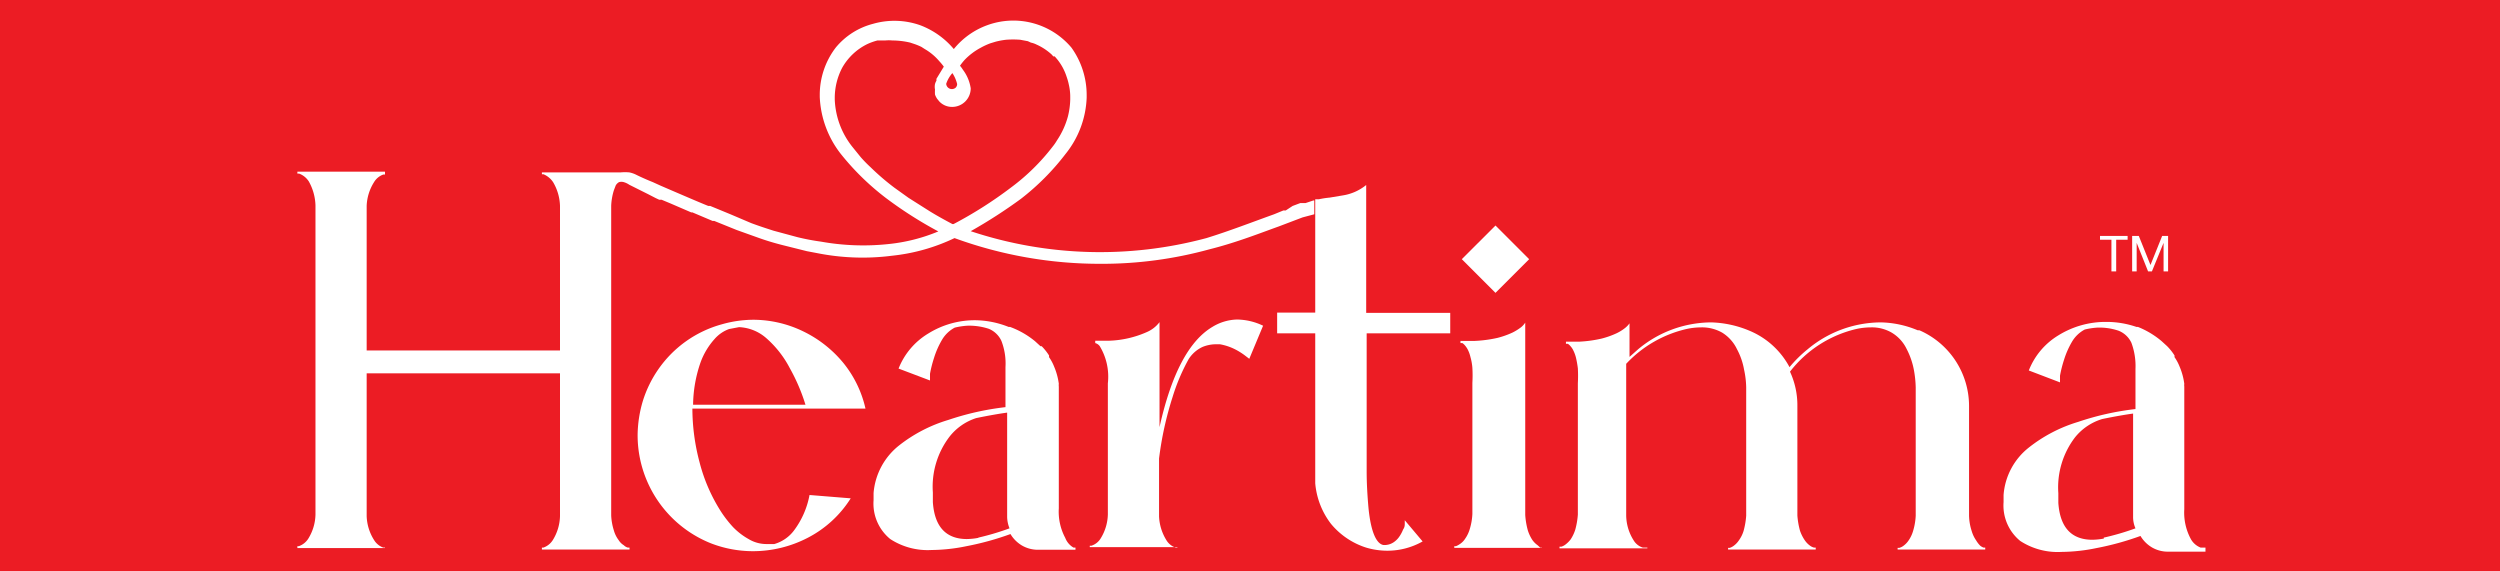 <svg id="Layer_1" data-name="Layer 1" xmlns="http://www.w3.org/2000/svg" viewBox="0 0 105 24"><rect x="0" y="0" width="105" height="24" fill="#333333" stroke="none"/><defs><style>.cls-1{fill:#ec1c24;}.cls-2{fill:#fff;}</style></defs><path class="cls-1" d="M-.7-.24H105.7a0,0,0,0,1,0,0V24A2.06,2.06,0,0,1,103.64,26H1.36A2.06,2.06,0,0,1-.7,24V-.24a0,0,0,0,1,0,0Z"/><path class="cls-2" d="M35.41,15.23a5,5,0,0,0-1.69-1.32,4.82,4.82,0,0,0-2.1-.48,4.87,4.87,0,0,0-1.3.19,4.79,4.79,0,0,0-2.67,1.89A4.86,4.86,0,0,0,27,16.84a5.14,5.14,0,0,0-.22,1.44,4.87,4.87,0,0,0,.39,1.91,4.89,4.89,0,0,0,2.69,2.63,4.9,4.9,0,0,0,1.76.33,5,5,0,0,0,2.3-.56,4.65,4.65,0,0,0,1.81-1.66L34,20.79a3.57,3.57,0,0,1-.66,1.5,1.58,1.58,0,0,1-.82.56l-.32,0a1.45,1.45,0,0,1-.76-.21,2.82,2.82,0,0,1-.65-.5,4.83,4.83,0,0,1-.5-.64,7.13,7.13,0,0,1-.91-2.09,8.82,8.82,0,0,1-.3-2.25h7.27A4.66,4.66,0,0,0,35.41,15.23ZM29.11,17a5.58,5.58,0,0,1,.31-1.77,3,3,0,0,1,.6-1,1.47,1.47,0,0,1,.6-.41l.42-.08a1.85,1.85,0,0,1,1.13.45,4.33,4.33,0,0,1,1,1.27A7.82,7.82,0,0,1,33.83,17Z"/><path class="cls-2" d="M44.74,22.59a2.33,2.33,0,0,1-.27-1.24V16.24a.49.49,0,0,1,0-.12,2.74,2.74,0,0,0-.2-.73,1.89,1.89,0,0,0-.21-.39l0-.07a2.31,2.31,0,0,0-.31-.39l-.05,0-.23-.21a3.6,3.6,0,0,0-1.05-.6l-.06,0A3.89,3.89,0,0,0,41,13.45,3.7,3.7,0,0,0,39,14a3,3,0,0,0-1.26,1.48l1.32.5,0-.28a5.06,5.06,0,0,1,.17-.67,3.57,3.57,0,0,1,.33-.75,1.35,1.35,0,0,1,.54-.52,3.12,3.12,0,0,1,.52-.08,2.62,2.62,0,0,1,.91.13,1,1,0,0,1,.53.51,2.63,2.63,0,0,1,.17,1.1v1.68a11.61,11.61,0,0,0-2.41.54,6.22,6.22,0,0,0-2.06,1.07,2.84,2.84,0,0,0-1.07,2c0,.11,0,.2,0,.3a1.92,1.92,0,0,0,.7,1.63,2.88,2.88,0,0,0,1.74.46,7.45,7.45,0,0,0,1.46-.16,11.89,11.89,0,0,0,1.85-.51,1.38,1.38,0,0,0,.48.48,1.33,1.33,0,0,0,.68.18h1.57V23l-.08,0A.8.8,0,0,1,44.74,22.59Zm-3.65,0a2.8,2.8,0,0,1-.48.05c-.88,0-1.36-.52-1.43-1.55,0-.14,0-.28,0-.41a3.46,3.46,0,0,1,.7-2.34A2.33,2.33,0,0,1,41,17.56c.53-.11,1-.19,1.3-.23V21.7a1.34,1.34,0,0,0,.1.49A10.69,10.69,0,0,1,41.09,22.58Z"/><path class="cls-2" d="M50.92,13.73q-1.48.88-2.22,4.21V13.46l0,.07a1.32,1.32,0,0,1-.54.42,4.23,4.23,0,0,1-1.57.36H46v.1h0a.34.34,0,0,1,.19.13,2.48,2.48,0,0,1,.34,1.56v5.51a2,2,0,0,1-.3,1,.71.71,0,0,1-.39.31l-.07,0v.06h3.68V23l-.07,0a.71.71,0,0,1-.39-.31,2.07,2.07,0,0,1-.31-1V19.26a14.12,14.12,0,0,1,.57-2.59,8.24,8.24,0,0,1,.67-1.58,1.37,1.37,0,0,1,.59-.52,1.51,1.51,0,0,1,.51-.11l.22,0a2.3,2.3,0,0,1,.61.2,2.75,2.75,0,0,1,.45.28l.17.13.58-1.39a2.59,2.59,0,0,0-1.1-.26A2.08,2.08,0,0,0,50.92,13.73Z"/><rect class="cls-2" x="61.81" y="9.89" width="2" height="2" transform="translate(10.69 47.59) rotate(-44.99)"/><path class="cls-2" d="M64.58,22.9a.91.91,0,0,1-.22-.22,1.66,1.66,0,0,1-.19-.4,3.23,3.23,0,0,1-.11-.65V13.47l0,.08a.85.85,0,0,1-.17.19,2.2,2.2,0,0,1-.37.23,3.63,3.63,0,0,1-.62.22,5.45,5.45,0,0,1-1,.13l-.56,0v.09h0l.08,0a.5.5,0,0,1,.11.1.93.93,0,0,1,.12.18,1.37,1.37,0,0,1,.11.31,2.29,2.29,0,0,1,.08.45,5.53,5.53,0,0,1,0,.63v5.5a2.56,2.56,0,0,1-.11.64,1.36,1.36,0,0,1-.19.4.74.74,0,0,1-.21.22.85.85,0,0,1-.18.1h-.07v.07h3.68V23h-.07Z"/><path class="cls-2" d="M83.17,22.92A1.13,1.13,0,0,1,83,22.7a1.36,1.36,0,0,1-.19-.4,2.23,2.23,0,0,1-.11-.64V17.05a3.47,3.47,0,0,0-2.09-3.18l-.07,0a4.2,4.2,0,0,0-1.55-.33h0a4.82,4.82,0,0,0-3.07,1.13,5.38,5.38,0,0,0-.76.75,3.37,3.37,0,0,0-1.66-1.52,4.45,4.45,0,0,0-1.63-.36h0a4.82,4.82,0,0,0-3.07,1.13l-.36.32V13.5l0,.08a1,1,0,0,1-.18.19,1.85,1.85,0,0,1-.37.23,3.63,3.63,0,0,1-.62.22,5.32,5.32,0,0,1-.94.13l-.56,0v.09h0l.08,0a.47.47,0,0,1,.11.1.7.7,0,0,1,.12.18,1.46,1.46,0,0,1,.11.3,4.12,4.12,0,0,1,.08.45,5.78,5.78,0,0,1,0,.63v5.51a3.24,3.24,0,0,1-.11.64,1.66,1.66,0,0,1-.19.4,1.13,1.13,0,0,1-.22.22.56.56,0,0,1-.17.09l-.08,0v.07h3.69V23L69,23a.69.69,0,0,1-.39-.31,2,2,0,0,1-.31-1.05V15.28a5,5,0,0,1,2.57-1.47,2.91,2.91,0,0,1,.57-.06,1.72,1.72,0,0,1,.89.22,1.65,1.65,0,0,1,.62.69,2.85,2.85,0,0,1,.3.86,3.78,3.78,0,0,1,.09.75v5.39a3.24,3.24,0,0,1-.11.64,1.35,1.35,0,0,1-.2.4.89.89,0,0,1-.21.22.56.56,0,0,1-.17.09l-.07,0v.07h3.68V23l-.07,0a.5.5,0,0,1-.18-.09.89.89,0,0,1-.21-.22,1.65,1.65,0,0,1-.2-.4,3.24,3.24,0,0,1-.11-.64V17.05a3.36,3.36,0,0,0-.31-1.44A4.94,4.94,0,0,1,78,13.81h0a2.91,2.91,0,0,1,.57-.06,1.66,1.66,0,0,1,.88.22,1.61,1.61,0,0,1,.63.69,3.15,3.15,0,0,1,.3.86,4.57,4.57,0,0,1,.08.75v5.39a2.65,2.65,0,0,1-.11.64,1.36,1.36,0,0,1-.19.4.89.89,0,0,1-.21.22.5.5,0,0,1-.18.09l-.07,0v.07h3.68V23l-.07,0A.56.56,0,0,1,83.17,22.92Z"/><path class="cls-2" d="M92.43,23a.8.8,0,0,1-.42-.37,2.33,2.33,0,0,1-.27-1.24V16.24a.49.49,0,0,1,0-.12,2.74,2.74,0,0,0-.2-.73,1.89,1.89,0,0,0-.21-.39l0-.07a2.31,2.31,0,0,0-.31-.39l0,0-.23-.21a3.6,3.6,0,0,0-1-.6l-.06,0a3.89,3.89,0,0,0-1.27-.21,3.76,3.76,0,0,0-2,.56,3,3,0,0,0-1.25,1.48l1.31.5,0-.28a5.06,5.06,0,0,1,.17-.67,3.57,3.57,0,0,1,.33-.75,1.35,1.35,0,0,1,.54-.52,3.12,3.12,0,0,1,.52-.08,2.52,2.52,0,0,1,.9.13,1,1,0,0,1,.54.51,2.81,2.81,0,0,1,.17,1.1v1.68a11.61,11.61,0,0,0-2.41.54,6.22,6.22,0,0,0-2.06,1.07,2.8,2.8,0,0,0-1.07,2c0,.11,0,.2,0,.3a1.92,1.92,0,0,0,.7,1.63,2.88,2.88,0,0,0,1.74.46,7.45,7.45,0,0,0,1.46-.16,11.89,11.89,0,0,0,1.85-.51,1.38,1.38,0,0,0,.48.48,1.32,1.32,0,0,0,.67.18h1.58V23Zm-4.07-.38a2.8,2.8,0,0,1-.48.05c-.88,0-1.36-.52-1.43-1.55,0-.14,0-.28,0-.41a3.46,3.46,0,0,1,.7-2.34,2.33,2.33,0,0,1,1.14-.77c.53-.11,1-.19,1.3-.23V21.7a1.16,1.16,0,0,0,.1.49A10.69,10.69,0,0,1,88.36,22.58Z"/><path class="cls-2" d="M60.91,14v-.86H57.38V7.77a2.06,2.06,0,0,1-1,.44l-.54.09a3.5,3.5,0,0,0-.45.07h-.08l0,0-.07,0V9c0,1.79,0,3.57,0,4.13h-1.6V14h1.6v5.75c0,.09,0,.19,0,.28s0,.2,0,.27A3.25,3.25,0,0,0,55.9,22a3.16,3.16,0,0,0,1.48,1,3.12,3.12,0,0,0,.88.13,3,3,0,0,0,1.49-.39L59,21.85V22c0,.06,0,.14-.07.24a1.46,1.46,0,0,1-.16.3.88.88,0,0,1-.26.25.69.69,0,0,1-.41.1c-.3-.06-.52-.56-.62-1.52-.05-.55-.08-1.08-.08-1.58V14Z"/><path class="cls-2" d="M55.16,8.42l-.33.11-.1,0-.12,0-.32.12L54,8.84l-.1,0L53.51,9c-1,.36-1.9.71-2.84,1a17.22,17.22,0,0,1-9.9-.29,21.11,21.11,0,0,0,2.11-1.36,10.27,10.27,0,0,0,1.87-1.88,4,4,0,0,0,.89-2.37V4A3.41,3.41,0,0,0,45,2a3.19,3.19,0,0,0-3.54-.94,3.22,3.22,0,0,0-1.4,1,3.42,3.42,0,0,0-1.41-1A3.25,3.25,0,0,0,36.67,1,3,3,0,0,0,35.1,2a3.27,3.27,0,0,0-.67,2v.07a4.16,4.16,0,0,0,.88,2.39A10.78,10.78,0,0,0,37.2,8.31a17,17,0,0,0,2.21,1.41,7.37,7.37,0,0,1-2.09.53,10,10,0,0,1-2.83-.1,9.63,9.63,0,0,1-1-.19l-1-.27c-.31-.1-.62-.2-.94-.32L30.68,9l-.85-.35-.08,0c-.29-.11-1.93-.82-2-.85l-.33-.15c-.25-.1-.5-.21-.74-.33a1.21,1.21,0,0,0-.25-.08,2.17,2.17,0,0,0-.36,0H22.76v.08h.07a.9.9,0,0,1,.4.33,2.07,2.07,0,0,1,.29,1v6.07H15.4V8.65a2,2,0,0,1,.31-1,.74.74,0,0,1,.39-.32h.07V7.21H12.49v.08h.07a.83.83,0,0,1,.41.33,2.19,2.19,0,0,1,.28,1v13a2,2,0,0,1-.3,1,.77.77,0,0,1-.4.32h-.06v.08h3.68V23H16.1a.75.75,0,0,1-.39-.32,2,2,0,0,1-.31-1v-6h8.12v6a2,2,0,0,1-.3,1,.77.77,0,0,1-.4.32h-.06v.08h3.68V23h-.07a.39.39,0,0,1-.17-.1.66.66,0,0,1-.22-.22,1.21,1.21,0,0,1-.2-.41,2.39,2.39,0,0,1-.11-.63v-13A2.56,2.56,0,0,1,25.78,8l.08-.21A.36.36,0,0,1,26,7.65a.36.36,0,0,1,.2,0,.82.82,0,0,1,.23.11l.4.2.38.19.33.17.15.07.1,0,.36.15.88.38.05,0,.85.36.07,0,.94.38.95.34c.31.11.64.21,1,.3l1,.25.58.11a9.73,9.73,0,0,0,3,.08A8,8,0,0,0,40.09,10a17.8,17.8,0,0,0,6.14,1.08,17,17,0,0,0,4.57-.61c1-.25,1.87-.58,2.77-.91l.14-.05,1-.38L55.2,9V8.42l.07,0ZM40,3.07s0,0,0,0a1.45,1.45,0,0,1,.2.46.22.22,0,0,1-.06.15.24.24,0,0,1-.4-.16A1.31,1.31,0,0,1,40,3.07Zm0,6.34c-.32-.17-.63-.34-.94-.53l-.9-.57-.6-.43a10.14,10.14,0,0,1-1-.86,5.4,5.4,0,0,1-.41-.42l-.34-.42a3.39,3.39,0,0,1-.75-2V4.12a2.74,2.74,0,0,1,.31-1.27,2.44,2.44,0,0,1,1.06-1,2.6,2.6,0,0,1,.42-.15l.09,0,.24,0a1.51,1.51,0,0,1,.3,0,3.27,3.27,0,0,1,.75.09l.18.06a2.52,2.52,0,0,1,.29.12l.14.09a2.33,2.33,0,0,1,.61.51,2.11,2.11,0,0,1,.19.23l-.31.51,0,.08a.53.53,0,0,0-.06.14.59.59,0,0,0,0,.23,1.65,1.65,0,0,0,0,.21l0,0a.76.76,0,0,0,.09.18l.09.11a.73.73,0,0,0,.55.23.78.78,0,0,0,.77-.78,1.71,1.71,0,0,0-.32-.77l-.06-.09-.07-.09a2.51,2.51,0,0,1,.19-.24A2.67,2.67,0,0,1,41.2,2a2.84,2.84,0,0,1,.39-.18l.23-.07a3.25,3.25,0,0,1,.43-.08,3.86,3.86,0,0,1,.6,0l.32.06.13.06a.9.9,0,0,1,.23.08,2.36,2.36,0,0,1,.64.42l.07.08.06,0,.11.13a2.25,2.25,0,0,1,.39.73,2.45,2.45,0,0,1,.09.32,2.26,2.26,0,0,1,.06.55v.07a3.2,3.2,0,0,1-.1.73,3.39,3.39,0,0,1-.46,1,2,2,0,0,1-.18.26,8.84,8.84,0,0,1-1.74,1.71A17.24,17.24,0,0,1,40.05,9.41Z"/><path class="cls-2" d="M89.36,10.07h-.48V11.4h-.2V10.07H88.2V9.91h1.16Z"/><path class="cls-2" d="M89.83,9.91l.49,1.22.49-1.22h.25V11.4h-.19v-.58l0-.62-.49,1.2h-.16l-.48-1.2v1.2h-.19V9.91Z"/></svg>